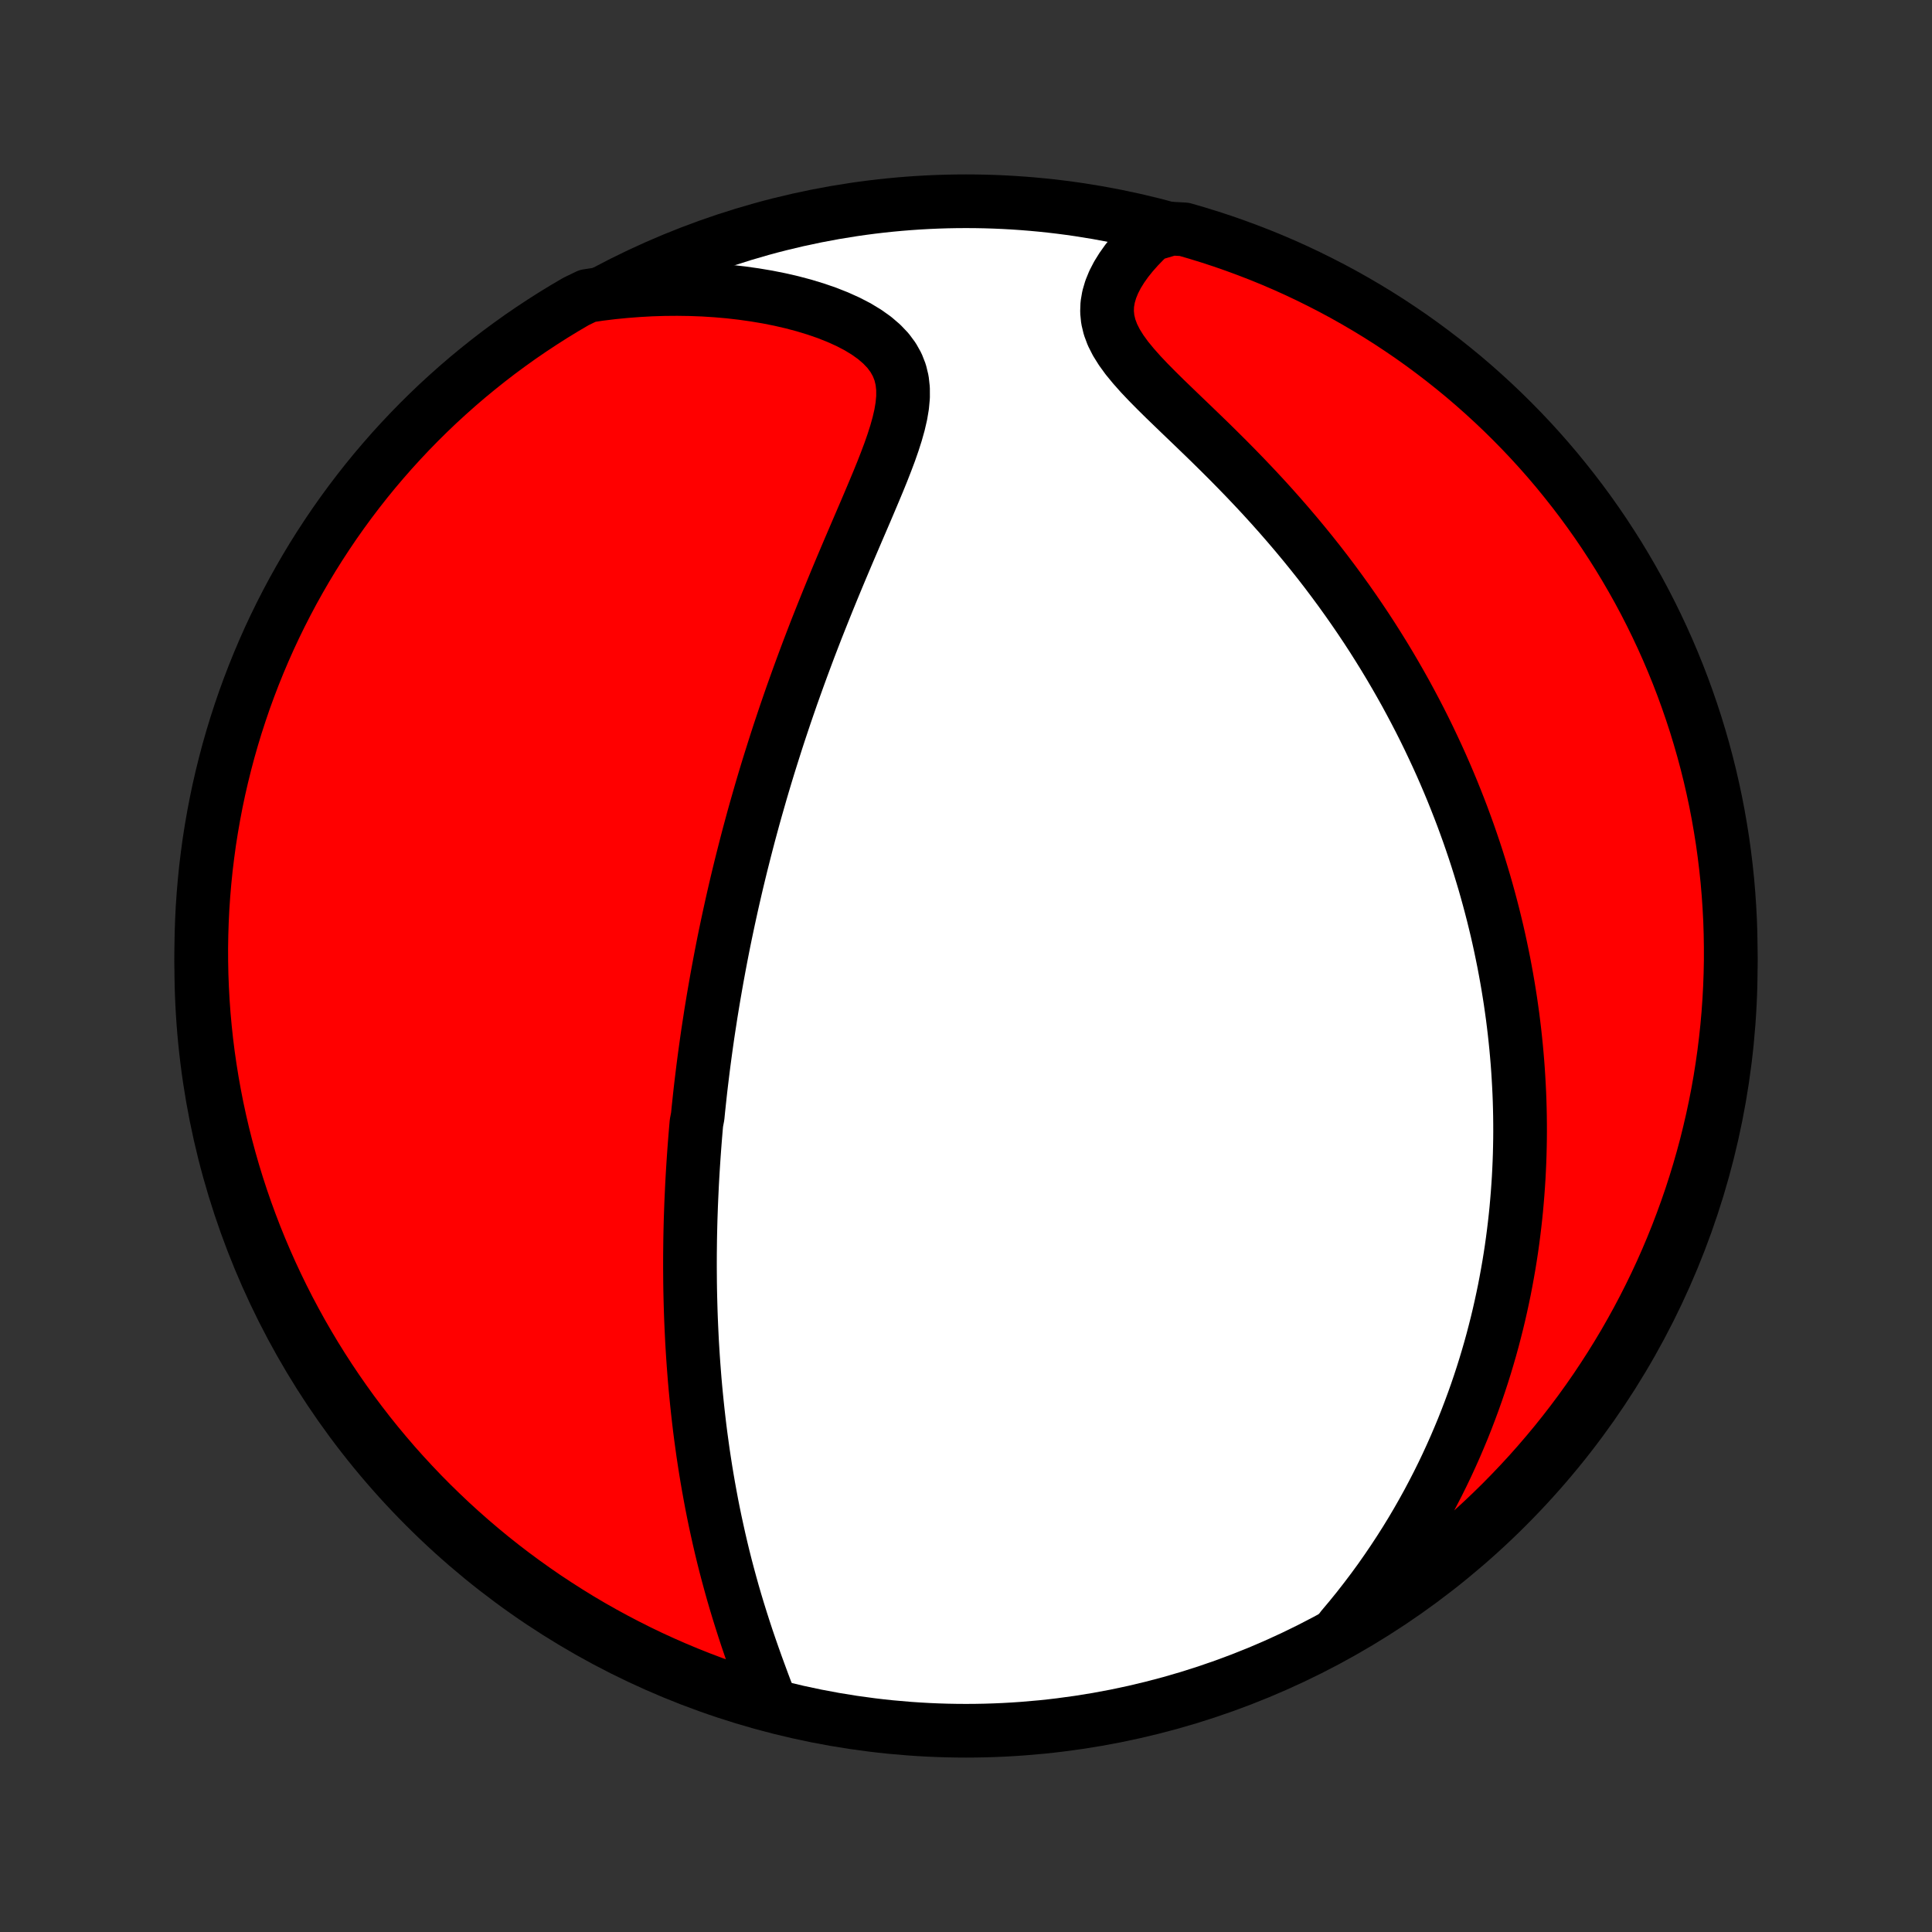 <?xml version="1.0" encoding="utf-8" standalone="no"?>
<!DOCTYPE svg PUBLIC "-//W3C//DTD SVG 1.1//EN"
  "http://www.w3.org/Graphics/SVG/1.1/DTD/svg11.dtd">
<!-- Created with matplotlib (http://matplotlib.org/) -->
<svg height="72pt" version="1.1" viewBox="0 0 72 72" width="72pt" xmlns="http://www.w3.org/2000/svg" xmlns:xlink="http://www.w3.org/1999/xlink">
 <rect x="0" y="0" width="72" height="72" fill="#333333" stroke="none"/>
 <defs>
  <style type="text/css">
*{stroke-linecap:butt;stroke-linejoin:round;}
  </style>
 </defs>
 <g id="figure_1">
  <g id="patch_1">
   <path d="
M0 72
L72 72
L72 0
L0 0
z
" style="fill:none;"/>
  </g>
  <g id="axes_1">
   <g id="PatchCollection_1">
    <defs>
     <path d="
M36 -7.5
C43.558 -7.5 50.808 -10.503 56.153 -15.848
C61.497 -21.192 64.5 -28.442 64.5 -36
C64.5 -43.558 61.497 -50.808 56.153 -56.153
C50.808 -61.497 43.558 -64.5 36 -64.5
C28.442 -64.5 21.192 -61.497 15.848 -56.153
C10.503 -50.808 7.5 -43.558 7.5 -36
C7.5 -28.442 10.503 -21.192 15.848 -15.848
C21.192 -10.503 28.442 -7.5 36 -7.5
z
" id="C0_0_a811fe30f3"/>
     <path d="
M28.677 -8.637
L28.554 -8.962
L28.43 -9.291
L28.308 -9.622
L28.186 -9.955
L28.067 -10.29
L27.95 -10.626
L27.835 -10.963
L27.724 -11.301
L27.616 -11.639
L27.511 -11.976
L27.409 -12.314
L27.311 -12.651
L27.217 -12.988
L27.126 -13.323
L27.038 -13.658
L26.954 -13.991
L26.874 -14.323
L26.797 -14.654
L26.724 -14.983
L26.653 -15.31
L26.586 -15.635
L26.522 -15.959
L26.462 -16.28
L26.404 -16.6
L26.349 -16.918
L26.297 -17.233
L26.248 -17.547
L26.201 -17.858
L26.158 -18.168
L26.116 -18.475
L26.077 -18.78
L26.041 -19.083
L26.007 -19.383
L25.975 -19.682
L25.945 -19.979
L25.917 -20.273
L25.891 -20.566
L25.868 -20.857
L25.846 -21.145
L25.826 -21.432
L25.808 -21.716
L25.791 -22
L25.777 -22.281
L25.764 -22.56
L25.752 -22.838
L25.742 -23.114
L25.734 -23.388
L25.727 -23.661
L25.721 -23.932
L25.717 -24.202
L25.715 -24.471
L25.713 -24.738
L25.713 -25.004
L25.714 -25.269
L25.717 -25.532
L25.72 -25.795
L25.725 -26.056
L25.731 -26.316
L25.738 -26.576
L25.747 -26.834
L25.756 -27.092
L25.767 -27.349
L25.779 -27.606
L25.791 -27.861
L25.805 -28.116
L25.82 -28.371
L25.836 -28.625
L25.853 -28.879
L25.871 -29.133
L25.89 -29.386
L25.91 -29.639
L25.931 -29.892
L25.953 -30.145
L26.001 -30.397
L26.026 -30.65
L26.053 -30.903
L26.08 -31.156
L26.108 -31.41
L26.138 -31.663
L26.169 -31.917
L26.2 -32.171
L26.233 -32.426
L26.267 -32.682
L26.302 -32.938
L26.338 -33.194
L26.375 -33.452
L26.414 -33.71
L26.454 -33.969
L26.494 -34.229
L26.537 -34.49
L26.58 -34.752
L26.625 -35.015
L26.671 -35.279
L26.718 -35.545
L26.767 -35.812
L26.817 -36.08
L26.868 -36.35
L26.921 -36.621
L26.975 -36.894
L27.031 -37.168
L27.089 -37.444
L27.148 -37.722
L27.209 -38.002
L27.271 -38.283
L27.335 -38.566
L27.401 -38.852
L27.468 -39.139
L27.538 -39.429
L27.609 -39.72
L27.683 -40.014
L27.758 -40.31
L27.835 -40.609
L27.914 -40.91
L27.996 -41.213
L28.079 -41.519
L28.165 -41.827
L28.254 -42.138
L28.344 -42.452
L28.437 -42.768
L28.532 -43.086
L28.63 -43.408
L28.731 -43.732
L28.834 -44.058
L28.939 -44.388
L29.047 -44.72
L29.159 -45.055
L29.272 -45.392
L29.389 -45.732
L29.508 -46.075
L29.631 -46.42
L29.756 -46.768
L29.884 -47.118
L30.015 -47.471
L30.148 -47.826
L30.285 -48.183
L30.424 -48.543
L30.567 -48.904
L30.712 -49.267
L30.859 -49.632
L31.009 -49.999
L31.161 -50.367
L31.315 -50.736
L31.471 -51.105
L31.628 -51.476
L31.787 -51.847
L31.946 -52.218
L32.106 -52.59
L32.265 -52.96
L32.422 -53.33
L32.578 -53.699
L32.731 -54.066
L32.879 -54.43
L33.021 -54.793
L33.156 -55.152
L33.28 -55.507
L33.392 -55.858
L33.489 -56.204
L33.568 -56.544
L33.624 -56.877
L33.654 -57.202
L33.653 -57.518
L33.619 -57.825
L33.547 -58.121
L33.436 -58.405
L33.284 -58.676
L33.092 -58.934
L32.86 -59.177
L32.592 -59.407
L32.29 -59.622
L31.958 -59.823
L31.599 -60.009
L31.217 -60.181
L30.815 -60.34
L30.396 -60.484
L29.963 -60.616
L29.518 -60.734
L29.063 -60.839
L28.6 -60.931
L28.13 -61.01
L27.655 -61.077
L27.176 -61.132
L26.694 -61.174
L26.21 -61.205
L25.724 -61.223
L25.239 -61.23
L24.753 -61.226
L24.269 -61.211
L23.786 -61.184
L23.305 -61.147
L22.826 -61.1
L22.35 -61.042
L21.897 -60.974
L21.467 -60.766
L21.041 -60.516
L20.62 -60.259
L20.204 -59.994
L19.792 -59.722
L19.385 -59.443
L18.984 -59.156
L18.587 -58.863
L18.196 -58.562
L17.811 -58.255
L17.43 -57.941
L17.056 -57.62
L16.687 -57.292
L16.324 -56.959
L15.967 -56.618
L15.617 -56.272
L15.272 -55.919
L14.934 -55.56
L14.602 -55.196
L14.277 -54.825
L13.958 -54.449
L13.646 -54.067
L13.341 -53.679
L13.043 -53.287
L12.752 -52.889
L12.467 -52.485
L12.191 -52.077
L11.921 -51.664
L11.658 -51.246
L11.403 -50.823
L11.156 -50.396
L10.916 -49.965
L10.684 -49.529
L10.459 -49.089
L10.242 -48.645
L10.033 -48.198
L9.832 -47.746
L9.639 -47.291
L9.454 -46.833
L9.277 -46.371
L9.108 -45.907
L8.948 -45.439
L8.795 -44.968
L8.651 -44.494
L8.515 -44.018
L8.388 -43.54
L8.269 -43.059
L8.158 -42.576
L8.056 -42.091
L7.963 -41.604
L7.878 -41.116
L7.801 -40.626
L7.734 -40.134
L7.674 -39.641
L7.624 -39.147
L7.582 -38.653
L7.548 -38.157
L7.524 -37.661
L7.508 -37.164
L7.5 -36.667
L7.502 -36.169
L7.512 -35.672
L7.531 -35.175
L7.558 -34.678
L7.594 -34.181
L7.639 -33.685
L7.692 -33.189
L7.754 -32.695
L7.825 -32.201
L7.904 -31.709
L7.992 -31.218
L8.088 -30.728
L8.193 -30.24
L8.306 -29.754
L8.428 -29.27
L8.558 -28.787
L8.696 -28.307
L8.843 -27.829
L8.998 -27.354
L9.161 -26.882
L9.333 -26.412
L9.512 -25.945
L9.7 -25.481
L9.896 -25.02
L10.099 -24.563
L10.311 -24.109
L10.53 -23.659
L10.757 -23.212
L10.992 -22.77
L11.234 -22.331
L11.484 -21.897
L11.741 -21.467
L12.006 -21.041
L12.278 -20.62
L12.557 -20.204
L12.844 -19.792
L13.137 -19.385
L13.438 -18.984
L13.745 -18.587
L14.059 -18.196
L14.38 -17.811
L14.707 -17.43
L15.041 -17.056
L15.382 -16.687
L15.728 -16.324
L16.081 -15.967
L16.44 -15.617
L16.804 -15.272
L17.175 -14.934
L17.551 -14.602
L17.933 -14.277
L18.32 -13.958
L18.713 -13.646
L19.111 -13.341
L19.515 -13.043
L19.923 -12.752
L20.336 -12.467
L20.754 -12.191
L21.177 -11.921
L21.604 -11.658
L22.035 -11.403
L22.471 -11.156
L22.911 -10.916
L23.355 -10.684
L23.802 -10.459
L24.253 -10.242
L24.709 -10.033
L25.167 -9.832
L25.629 -9.639
L26.093 -9.454
L26.561 -9.277
L27.032 -9.108
L27.506 -8.948
L27.982 -8.795
z
" id="C0_1_8ce2f52fce"/>
     <path d="
M50.001 -11.318
L50.305 -11.68
L50.599 -12.042
L50.882 -12.405
L51.156 -12.767
L51.421 -13.13
L51.675 -13.492
L51.921 -13.854
L52.158 -14.215
L52.386 -14.574
L52.606 -14.933
L52.817 -15.29
L53.02 -15.646
L53.216 -16.001
L53.403 -16.354
L53.584 -16.705
L53.757 -17.054
L53.923 -17.401
L54.082 -17.747
L54.235 -18.09
L54.381 -18.432
L54.522 -18.771
L54.656 -19.109
L54.784 -19.444
L54.907 -19.777
L55.025 -20.109
L55.137 -20.438
L55.244 -20.765
L55.346 -21.09
L55.443 -21.414
L55.536 -21.735
L55.624 -22.055
L55.707 -22.372
L55.787 -22.688
L55.862 -23.001
L55.933 -23.314
L56 -23.624
L56.064 -23.932
L56.123 -24.239
L56.179 -24.545
L56.232 -24.849
L56.281 -25.151
L56.327 -25.452
L56.369 -25.752
L56.408 -26.05
L56.444 -26.347
L56.477 -26.643
L56.507 -26.938
L56.533 -27.232
L56.557 -27.524
L56.578 -27.816
L56.597 -28.107
L56.612 -28.397
L56.625 -28.686
L56.635 -28.975
L56.642 -29.263
L56.647 -29.55
L56.649 -29.837
L56.648 -30.123
L56.645 -30.409
L56.639 -30.695
L56.631 -30.98
L56.62 -31.265
L56.606 -31.55
L56.59 -31.835
L56.572 -32.12
L56.551 -32.405
L56.527 -32.69
L56.501 -32.975
L56.472 -33.261
L56.441 -33.546
L56.407 -33.832
L56.371 -34.119
L56.331 -34.406
L56.29 -34.693
L56.245 -34.981
L56.198 -35.27
L56.148 -35.559
L56.095 -35.85
L56.04 -36.141
L55.981 -36.432
L55.92 -36.725
L55.856 -37.019
L55.789 -37.314
L55.718 -37.61
L55.645 -37.907
L55.568 -38.205
L55.488 -38.505
L55.405 -38.806
L55.319 -39.108
L55.228 -39.412
L55.135 -39.717
L55.038 -40.024
L54.937 -40.332
L54.832 -40.642
L54.724 -40.953
L54.611 -41.266
L54.495 -41.581
L54.374 -41.897
L54.249 -42.215
L54.12 -42.535
L53.986 -42.857
L53.848 -43.18
L53.705 -43.506
L53.557 -43.833
L53.404 -44.161
L53.247 -44.492
L53.084 -44.825
L52.916 -45.159
L52.742 -45.495
L52.563 -45.832
L52.379 -46.172
L52.188 -46.513
L51.992 -46.855
L51.79 -47.199
L51.582 -47.544
L51.367 -47.891
L51.147 -48.239
L50.92 -48.588
L50.686 -48.938
L50.446 -49.289
L50.2 -49.64
L49.947 -49.992
L49.687 -50.345
L49.421 -50.698
L49.148 -51.051
L48.868 -51.403
L48.582 -51.755
L48.289 -52.107
L47.99 -52.458
L47.685 -52.808
L47.375 -53.156
L47.059 -53.503
L46.737 -53.848
L46.411 -54.191
L46.081 -54.531
L45.748 -54.869
L45.411 -55.204
L45.074 -55.536
L44.735 -55.864
L44.398 -56.189
L44.063 -56.51
L43.733 -56.828
L43.409 -57.141
L43.095 -57.451
L42.793 -57.757
L42.507 -58.059
L42.242 -58.358
L41.999 -58.653
L41.786 -58.946
L41.604 -59.237
L41.458 -59.525
L41.351 -59.812
L41.283 -60.097
L41.255 -60.38
L41.265 -60.661
L41.313 -60.94
L41.394 -61.216
L41.505 -61.488
L41.644 -61.757
L41.807 -62.02
L41.991 -62.279
L42.194 -62.532
L42.413 -62.779
L42.645 -63.019
L42.891 -63.253
L43.654 -63.479
L44.132 -63.453
L44.607 -63.315
L45.08 -63.169
L45.55 -63.015
L46.017 -62.852
L46.481 -62.681
L46.942 -62.503
L47.4 -62.316
L47.854 -62.121
L48.305 -61.918
L48.751 -61.707
L49.194 -61.488
L49.633 -61.262
L50.068 -61.028
L50.498 -60.786
L50.924 -60.537
L51.346 -60.28
L51.763 -60.016
L52.175 -59.744
L52.582 -59.466
L52.984 -59.18
L53.38 -58.887
L53.772 -58.587
L54.158 -58.28
L54.539 -57.967
L54.914 -57.646
L55.283 -57.319
L55.646 -56.986
L56.004 -56.646
L56.355 -56.3
L56.7 -55.948
L57.039 -55.59
L57.371 -55.226
L57.697 -54.856
L58.016 -54.48
L58.328 -54.098
L58.634 -53.711
L58.933 -53.319
L59.225 -52.921
L59.51 -52.518
L59.787 -52.111
L60.057 -51.698
L60.321 -51.28
L60.576 -50.858
L60.824 -50.431
L61.065 -50
L61.298 -49.565
L61.523 -49.125
L61.74 -48.682
L61.95 -48.234
L62.152 -47.783
L62.345 -47.329
L62.531 -46.871
L62.709 -46.409
L62.878 -45.944
L63.039 -45.477
L63.193 -45.006
L63.337 -44.533
L63.474 -44.057
L63.602 -43.579
L63.722 -43.098
L63.833 -42.615
L63.936 -42.131
L64.03 -41.644
L64.115 -41.156
L64.193 -40.666
L64.261 -40.174
L64.321 -39.681
L64.373 -39.188
L64.415 -38.693
L64.449 -38.197
L64.475 -37.701
L64.491 -37.204
L64.499 -36.707
L64.499 -36.21
L64.489 -35.712
L64.471 -35.215
L64.444 -34.718
L64.409 -34.221
L64.365 -33.725
L64.312 -33.23
L64.251 -32.735
L64.181 -32.242
L64.103 -31.749
L64.016 -31.258
L63.92 -30.768
L63.816 -30.28
L63.703 -29.794
L63.583 -29.309
L63.453 -28.827
L63.315 -28.346
L63.169 -27.868
L63.015 -27.393
L62.852 -26.92
L62.681 -26.45
L62.503 -25.983
L62.316 -25.519
L62.121 -25.058
L61.918 -24.6
L61.707 -24.146
L61.488 -23.695
L61.262 -23.249
L61.028 -22.806
L60.786 -22.367
L60.537 -21.932
L60.28 -21.502
L60.016 -21.076
L59.744 -20.654
L59.466 -20.237
L59.18 -19.825
L58.887 -19.418
L58.587 -19.016
L58.28 -18.619
L57.967 -18.228
L57.646 -17.842
L57.319 -17.461
L56.986 -17.086
L56.646 -16.717
L56.3 -16.354
L55.948 -15.996
L55.59 -15.645
L55.226 -15.3
L54.856 -14.961
L54.48 -14.629
L54.098 -14.303
L53.711 -13.984
L53.319 -13.671
L52.921 -13.366
L52.518 -13.067
L52.111 -12.775
L51.698 -12.49
L51.28 -12.213
L50.858 -11.943
z
" id="C0_2_70439aab1e"/>
    </defs>
    <g clip-path="url(#p1bffca34e9)">
     <use style="fill:#ffffff;stroke:#000000;stroke-width:2.0;" x="0.0" xlink:href="#C0_0_a811fe30f3" y="72.0"/>
    </g>
    <g clip-path="url(#p1bffca34e9)">
     <use style="fill:#ff0000;stroke:#000000;stroke-width:2.0;" x="0.0" xlink:href="#C0_1_8ce2f52fce" y="72.0"/>
    </g>
    <g clip-path="url(#p1bffca34e9)">
     <use style="fill:#ff0000;stroke:#000000;stroke-width:2.0;" x="0.0" xlink:href="#C0_2_70439aab1e" y="72.0"/>
    </g>
   </g>
  </g>
 </g>
 <defs>
  <clipPath id="p1bffca34e9">
   <rect height="72.0" width="72.0" x="0.0" y="0.0"/>
  </clipPath>
 </defs>
</svg>
